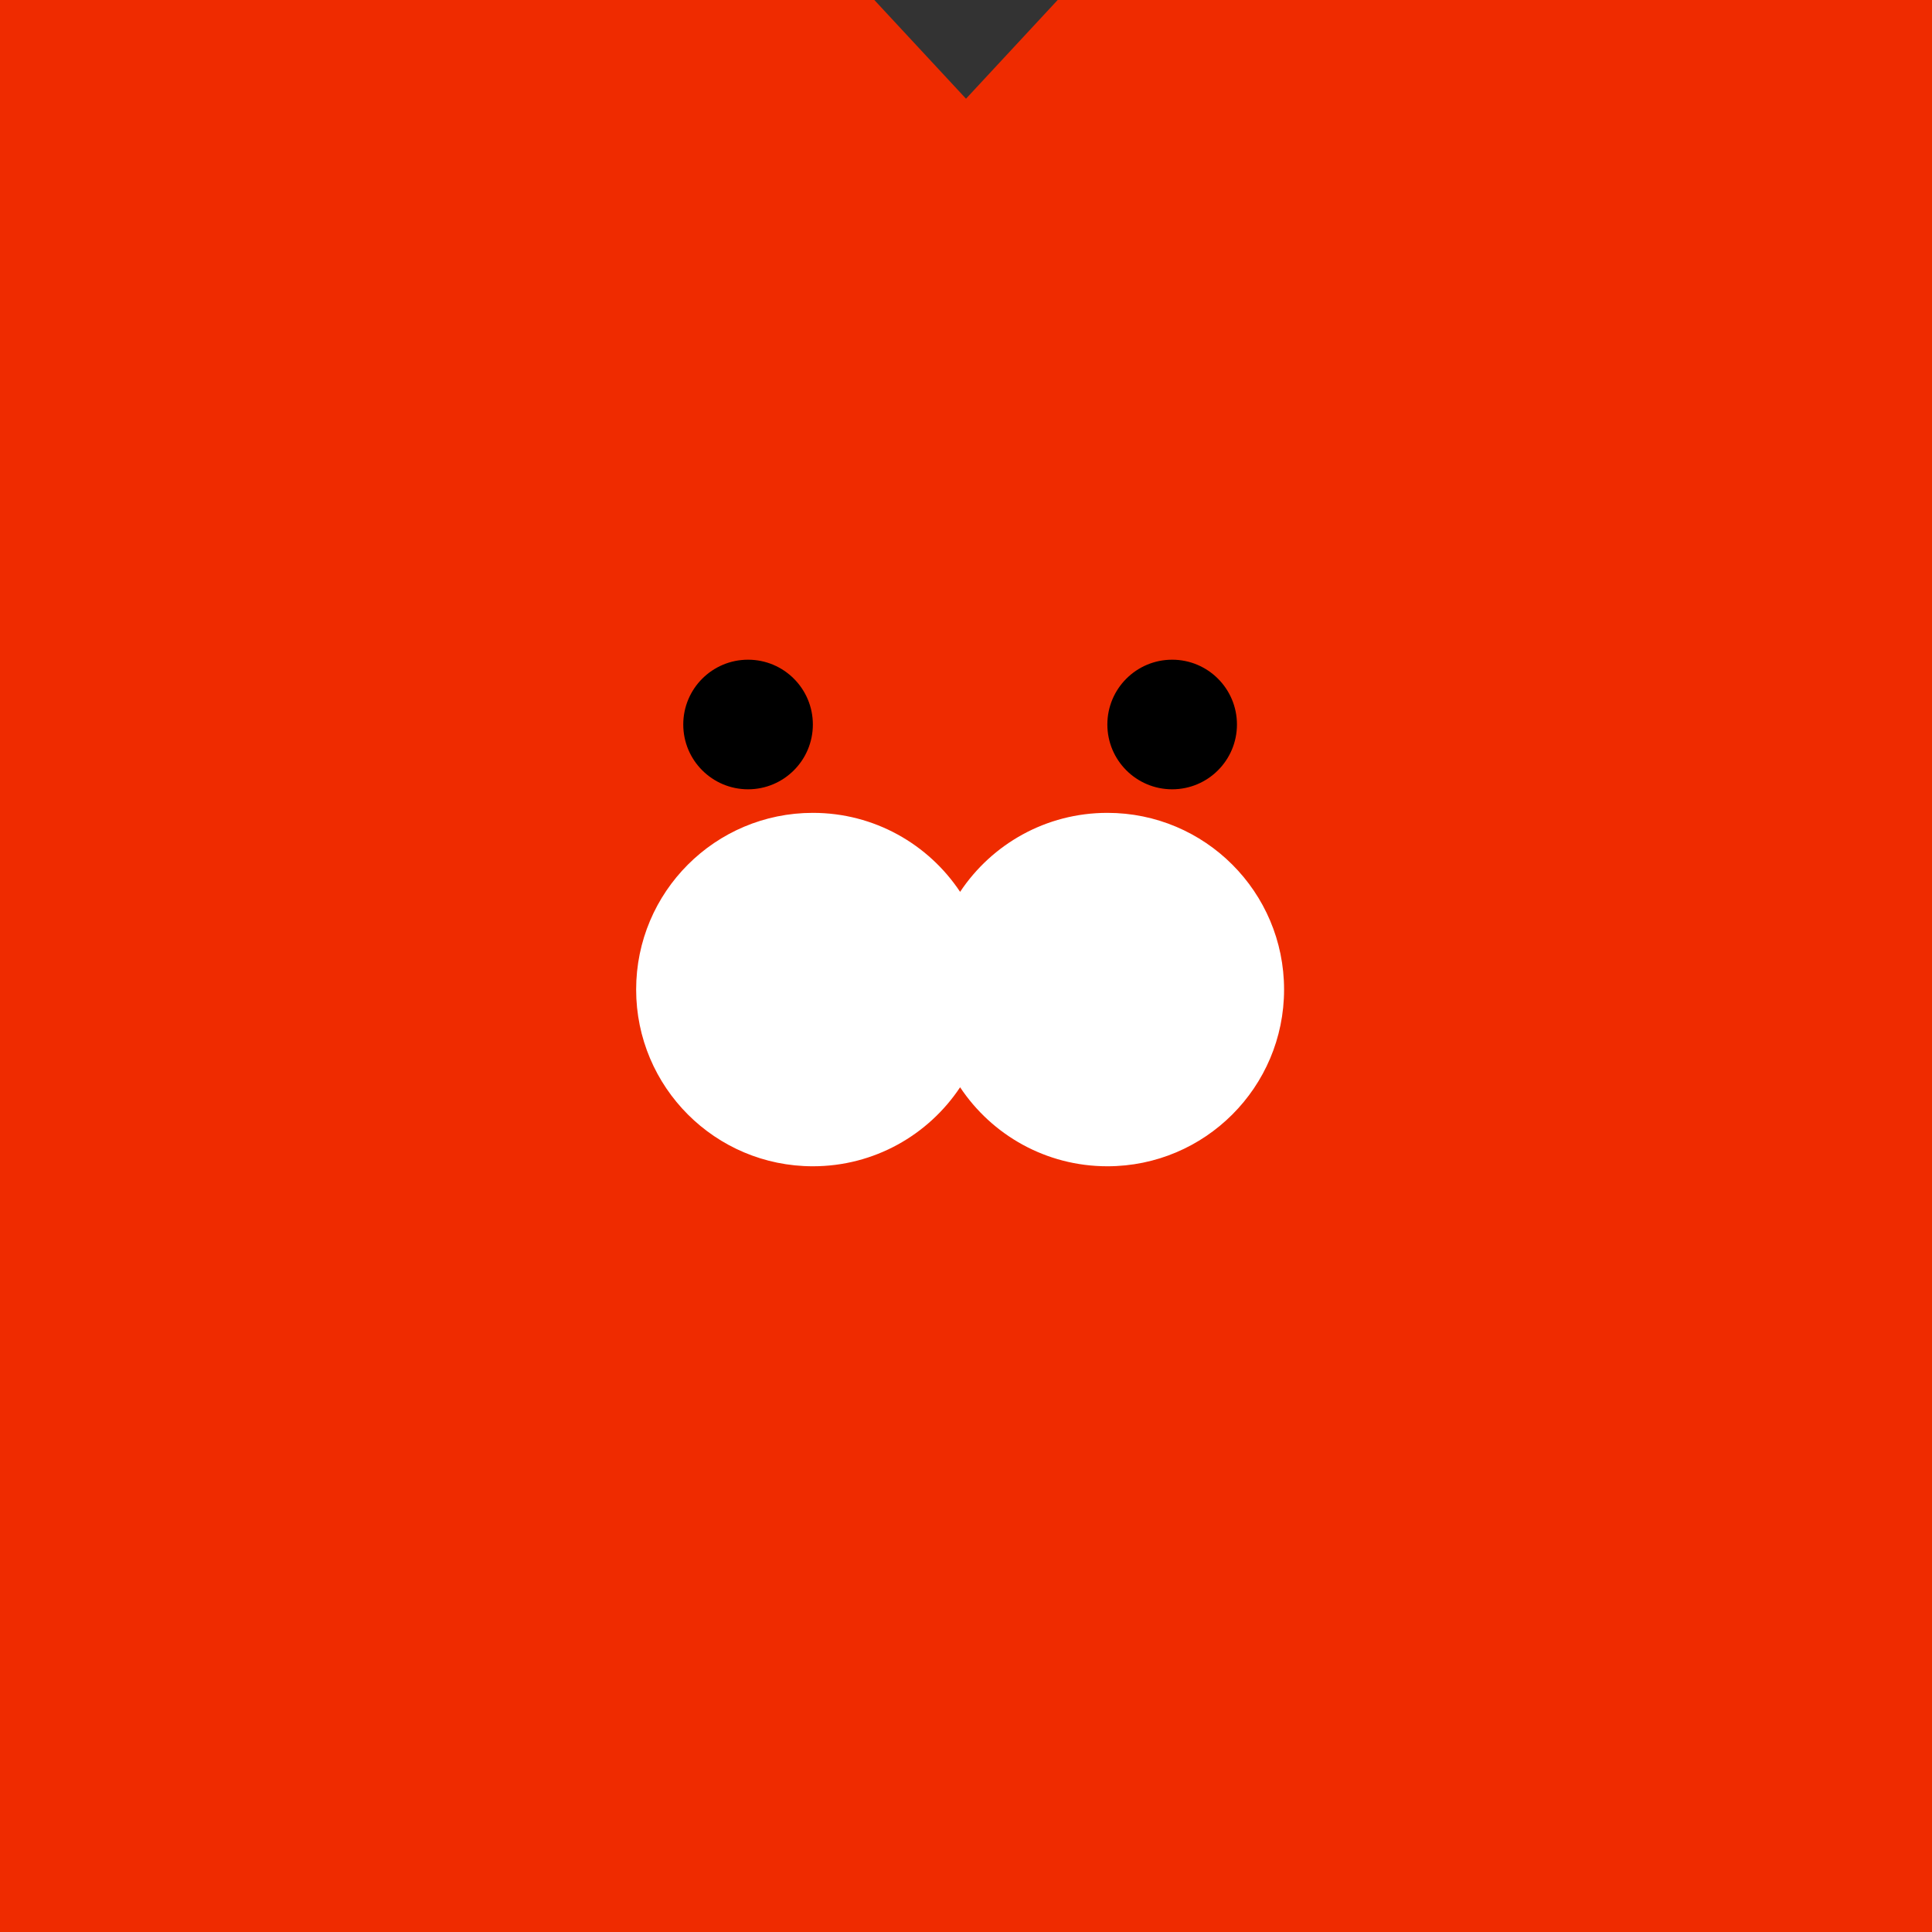 <svg width="100%" height="100%" viewBox="0 0 180 180" fill="none" xmlns="http://www.w3.org/2000/svg">
<rect x="0" y="0" width="180" height="180" fill="#333333" stroke="none"/>
<path d="M0 0H81.46L90 9.197L98.54 0H180V180H0V0Z" fill="#EF2B00"/>
<path fill-rule="evenodd" clip-rule="evenodd" d="M75.731 75.732C66.639 75.732 59.268 83.103 59.268 92.195C59.268 101.288 66.639 108.659 75.731 108.659C81.458 108.659 86.501 105.735 89.451 101.299C92.4 105.735 97.444 108.659 103.17 108.659C112.263 108.659 119.634 101.288 119.634 92.195C119.634 83.103 112.263 75.732 103.17 75.732C97.444 75.732 92.4 78.655 89.451 83.091C86.501 78.655 81.458 75.732 75.731 75.732Z" fill="white"/>
<circle cx="69.695" cy="67.5" r="6.037" fill="black"/>
<circle cx="109.207" cy="67.5" r="6.037" fill="black"/>
</svg>
